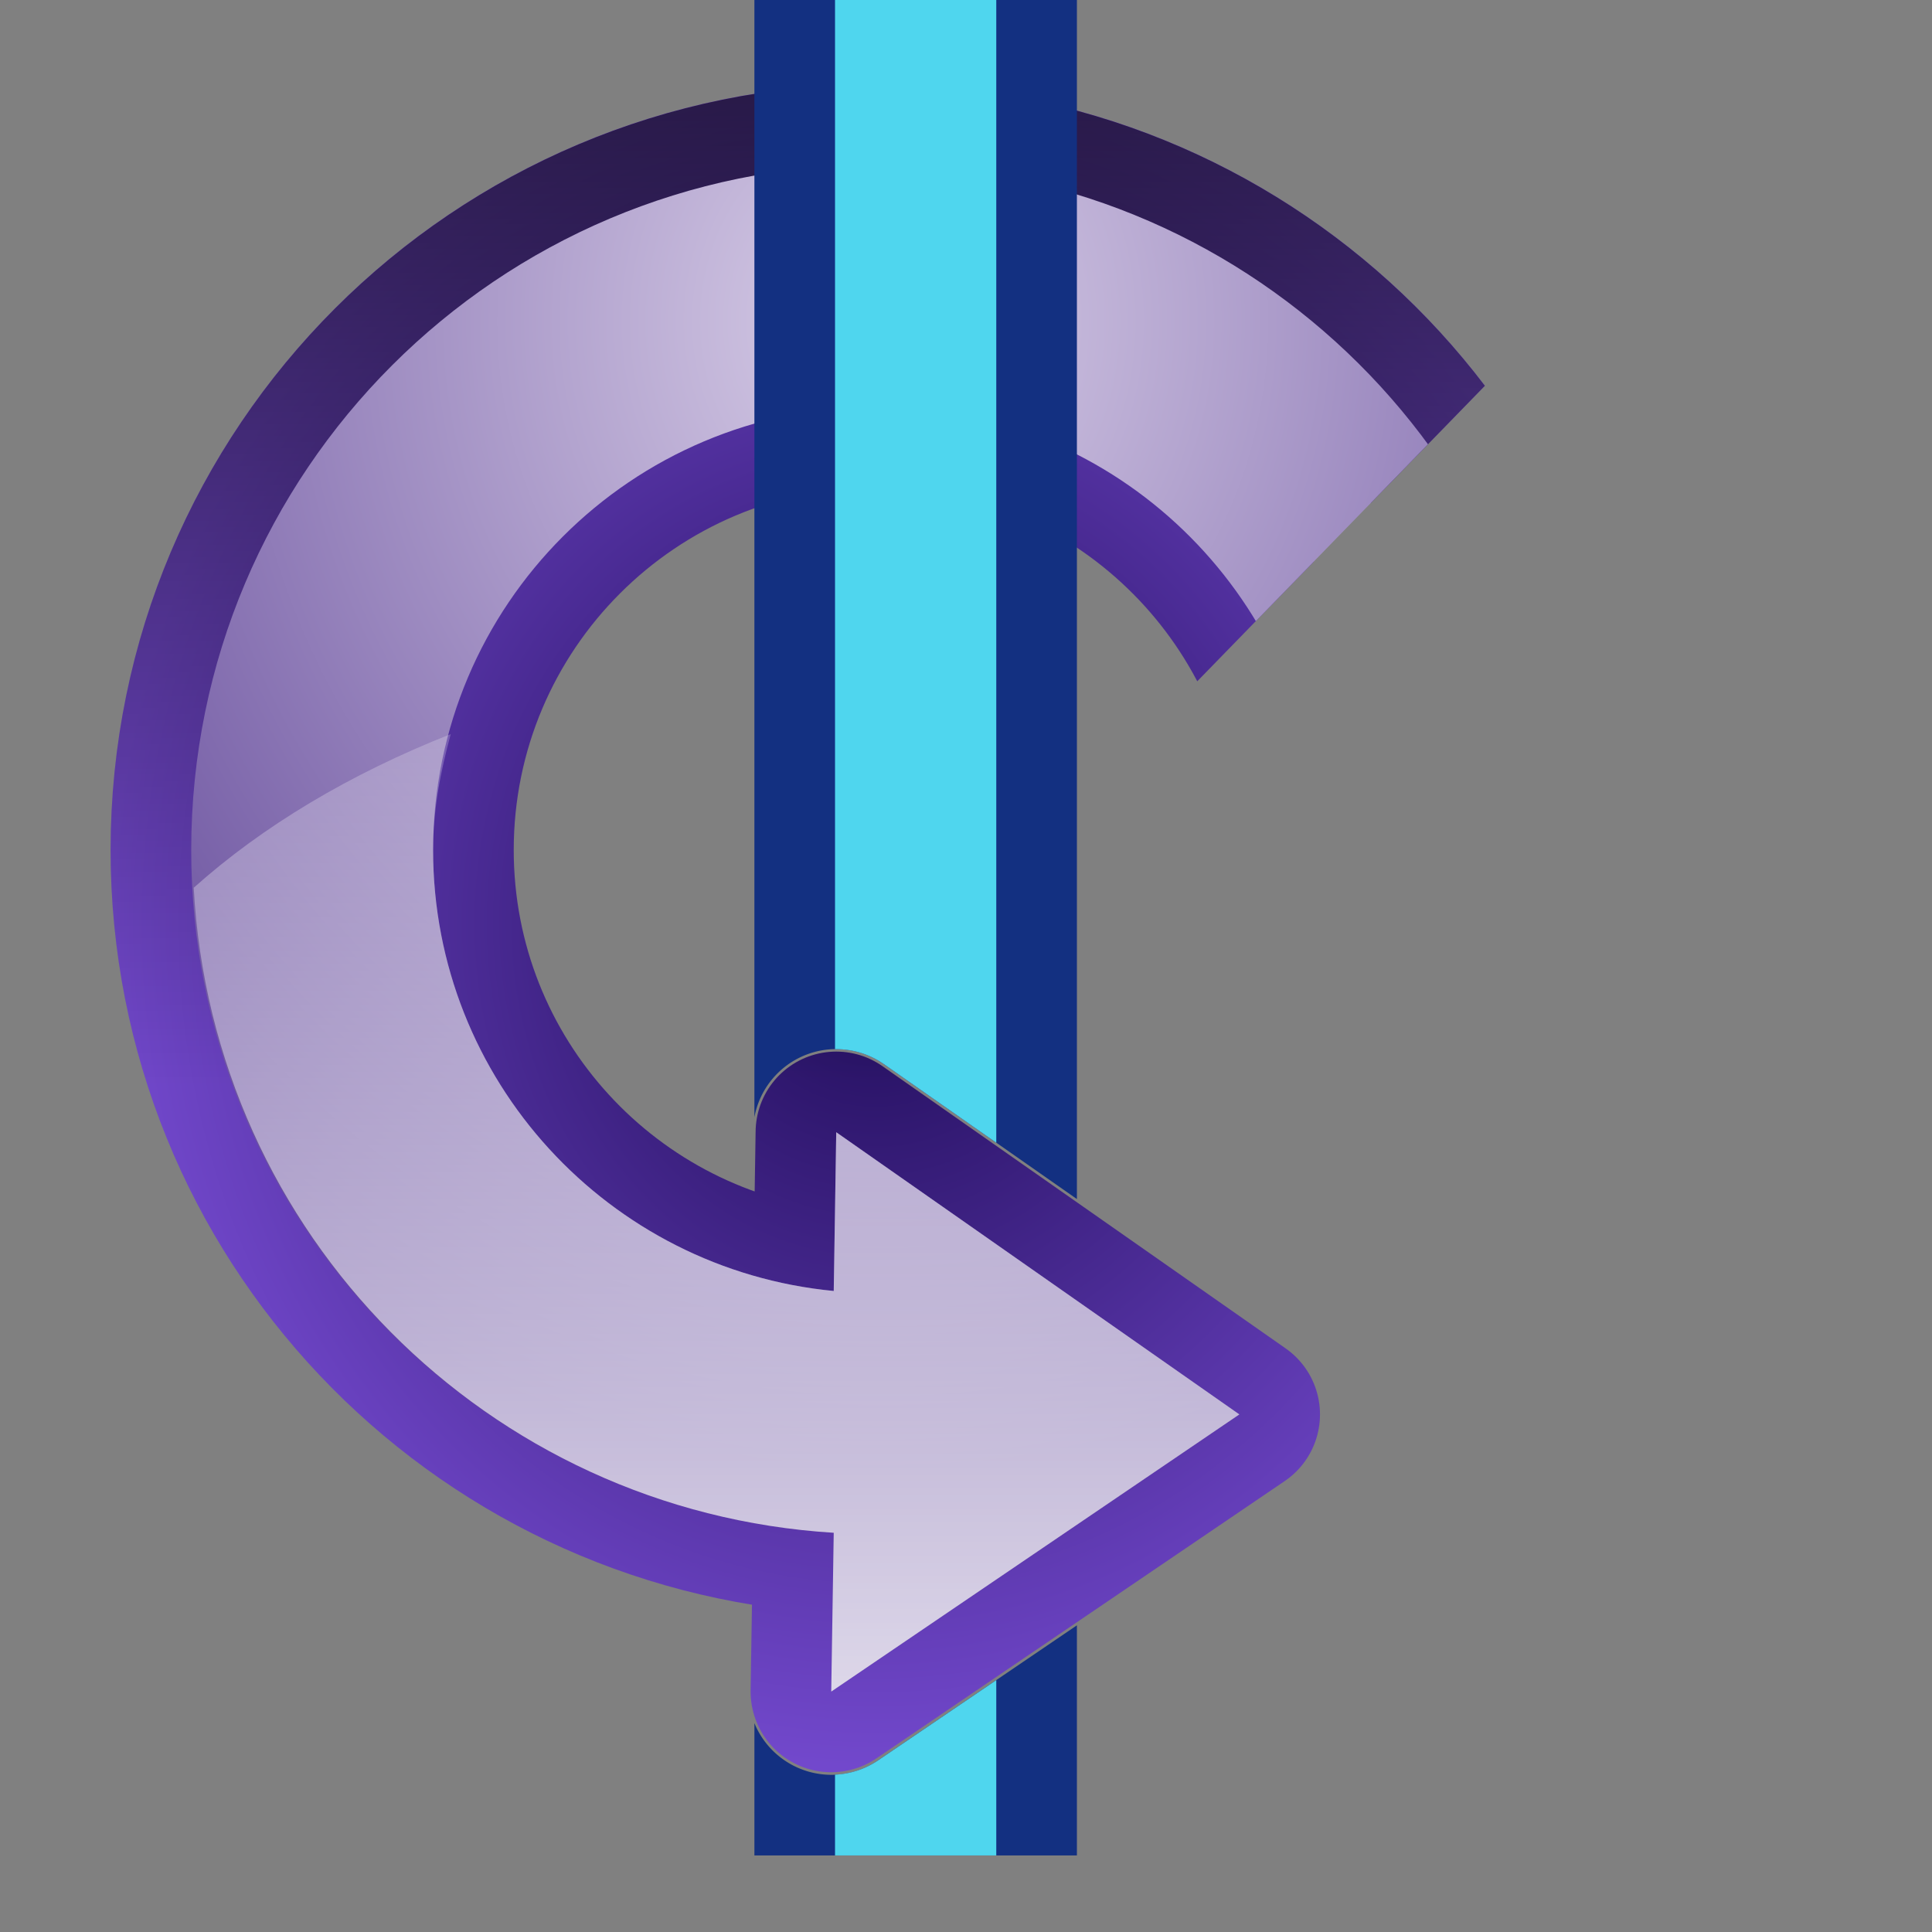 <svg height="24" viewBox="0 0 6.35 6.35" width="24" xmlns="http://www.w3.org/2000/svg" xmlns:xlink="http://www.w3.org/1999/xlink"><rect x="0" y="0" width="6.35" height="6.35" fill="#808080" stroke="none"/><radialGradient id="a" cx="284.516" cy="307.531" gradientTransform="matrix(1 0 0 1.104 112.5 275.944)" gradientUnits="userSpaceOnUse" r="9.484"><stop offset="0" stop-color="#1d0a55"/><stop offset="1" stop-color="#7248cc"/></radialGradient><linearGradient id="b" gradientUnits="userSpaceOnUse" x1="401.85" x2="401.85" y1="625.862" y2="613.435"><stop offset="0"/><stop offset="1" stop-opacity="0"/></linearGradient><radialGradient id="c" cx="284.516" cy="314.238" gradientTransform="matrix(1.504 0 0 1.679 -30.992 95.313)" gradientUnits="userSpaceOnUse" r="8.484"><stop offset="0" stop-color="#d8cee7"/><stop offset="1" stop-color="#644a9b"/></radialGradient><linearGradient id="d" gradientUnits="userSpaceOnUse" x1="402.5" x2="402.5" y1="601.238" y2="622.486"><stop offset="0" stop-color="#fff"/><stop offset="1" stop-color="#fff" stop-opacity="0"/></linearGradient><clipPath id="e"><path d="m397.548 604.899a1.025 1.025 0 0 0 -.562.178l-5.062 3.438a1.025 1.025 0 0 0 -.012 1.688l3.518 2.461-1.662.742 1.748 2.488-6.07 6.236c1.738 2.28 4.473 3.758 7.555 3.758 5.248 0 9.525-4.277 9.525-9.525 0-.316-.017-.628-.047-.936-.19-1.944-.971-3.712-2.148-5.129a1.025 1.025 0 0 0 -.004-.004c.057.068.006.006-.006-.008l-.004-.006c-.033-.04-.052-.06-.029-.033a1.025 1.025 0 0 0 -.002-.002c-.159-.189-.327-.376-.506-.557-.063-.064-.104-.1-.115-.111a1.025 1.025 0 0 0 -.002-.002c-.157-.154-.325-.312-.508-.467l-.002-.002c-.067-.057-.111-.087-.121-.096a1.025 1.025 0 0 0 -.002-.002c-.169-.138-.348-.279-.543-.416l-.002-.002c-.089-.062-.151-.1-.18-.119a1.025 1.025 0 0 0 -.002-.002c-.157-.105-.328-.22-.521-.332h-.002c-.134-.078-.239-.128-.307-.164a1.025 1.025 0 0 0 -.002 0c-.127-.068-.272-.148-.443-.229v.002c-.15-.07-.274-.118-.367-.156a1.025 1.025 0 0 0 -.002 0c-.114-.047-.26-.116-.449-.184h-.002c-.172-.061-.304-.094-.385-.119-.113-.035-.261-.086-.449-.135-.194-.05-.358-.077-.488-.104-.06-.012-.18-.04-.312-.064l.016-1.045a1.025 1.025 0 0 0 -1.039-1.041z"/></clipPath><linearGradient id="f" gradientUnits="userSpaceOnUse" x1="392.178" x2="389.976" y1="618.988" y2="616.39"><stop offset="0" stop-color="#fff"/><stop offset="1" stop-opacity="0"/></linearGradient><mask id="g" maskUnits="userSpaceOnUse"><path d="m395.515 615.893-6.588-9.382s-7.452 3.648-7.452 3.648 5.2 10.928 5.465 11.458c.265.53 1.458 1.59 1.458 1.59z" fill="url(#f)" fill-rule="evenodd"/></mask><g transform="matrix(-.265 0 0 -.265 108.086 166.13)"><g clip-path="url(#e)"><path d="m397.562 605.925-5.062 3.438 5 3.5.031-1.969c2.788.267 4.969 2.611 4.969 5.469 0 3.038-2.462 5.5-5.5 5.5-2.869 0-5.216-2.197-5.469-5h-3c.259 4.462 3.942 8 8.469 8 4.694 0 8.5-3.806 8.5-8.5 0-4.516-3.522-8.195-7.969-8.469l.031-1.969z" fill="none" stroke="url(#a)" stroke-linecap="round" stroke-linejoin="round" stroke-width="2"/><path d="m388.531 616.862c.259 4.462 3.942 8 8.469 8 4.694 0 8.5-3.806 8.5-8.5 0-4.516-3.522-8.195-7.969-8.469l.031-1.969-5.062 3.438 5 3.5" style="opacity:.65;fill:none;stroke-width:2;stroke-linecap:round;stroke-linejoin:round;stroke:url(#b)"/><path d="m397.562 605.925-5.062 3.438 5 3.5.031-1.969c2.788.267 4.969 2.611 4.969 5.469 0 3.038-2.462 5.5-5.5 5.5-2.869 0-5.216-2.197-5.469-5h-3c.259 4.462 3.942 8 8.469 8 4.694 0 8.5-3.806 8.5-8.5 0-4.516-3.522-8.195-7.969-8.469l.031-1.969z" fill="url(#c)"/><path d="m397.562 605.925-5.062 3.438 5 3.5.031-1.969c2.788.267 4.969 2.611 4.969 5.469 0 .504-.092.974-.219 1.438 1.252-.494 2.337-1.144 3.188-1.906-.233-4.3-3.645-7.736-7.938-8l.031-1.969zm-8.75 10.938c.877.545 1.908.977 3.031 1.312-.146-.418-.271-.855-.312-1.312z" fill="url(#d)"/></g><path d="m10 0v2.854l2.467-1.676a1.032 1.032 0 0 1 .566-.178 1.032 1.032 0 0 1 .967.641v-1.641zm0 8.141v15.859h4v-14.844a1.032 1.032 0 0 1 -1.607.658z" fill="#133081" transform="matrix(1 0 0 1 384.515 603.893)"/><path d="m11 0v2.174l1.467-.996a1.032 1.032 0 0 1 .533-.176v-1.002zm0 8.84v15.16h2v-14a1.032 1.032 0 0 1 -.607-.186z" fill="#4fd6ee" transform="matrix(1 0 0 1 384.515 603.893)"/><g mask="url(#g)" transform="translate(0 0)"><path d="m397.562 605.925-5.062 3.438 5 3.5.031-1.969c2.788.267 4.969 2.611 4.969 5.469 0 3.038-2.462 5.5-5.5 5.5-2.869 0-5.216-2.197-5.469-5h-3c.259 4.462 3.942 8 8.469 8 4.694 0 8.5-3.806 8.5-8.5 0-4.516-3.522-8.195-7.969-8.469l.031-1.969z" fill="none" stroke="url(#a)" stroke-linecap="round" stroke-linejoin="round" stroke-width="2"/><path d="m388.531 616.862c.259 4.462 3.942 8 8.469 8 4.694 0 8.5-3.806 8.5-8.5 0-4.516-3.522-8.195-7.969-8.469l.031-1.969-5.062 3.438 5 3.5" style="opacity:.65;fill:none;stroke-width:2;stroke-linecap:round;stroke-linejoin:round;stroke:url(#b)"/><path d="m397.562 605.925-5.062 3.438 5 3.5.031-1.969c2.788.267 4.969 2.611 4.969 5.469 0 3.038-2.462 5.5-5.5 5.5-2.869 0-5.216-2.197-5.469-5h-3c.259 4.462 3.942 8 8.469 8 4.694 0 8.5-3.806 8.5-8.5 0-4.516-3.522-8.195-7.969-8.469l.031-1.969z" fill="url(#c)"/></g></g></svg>